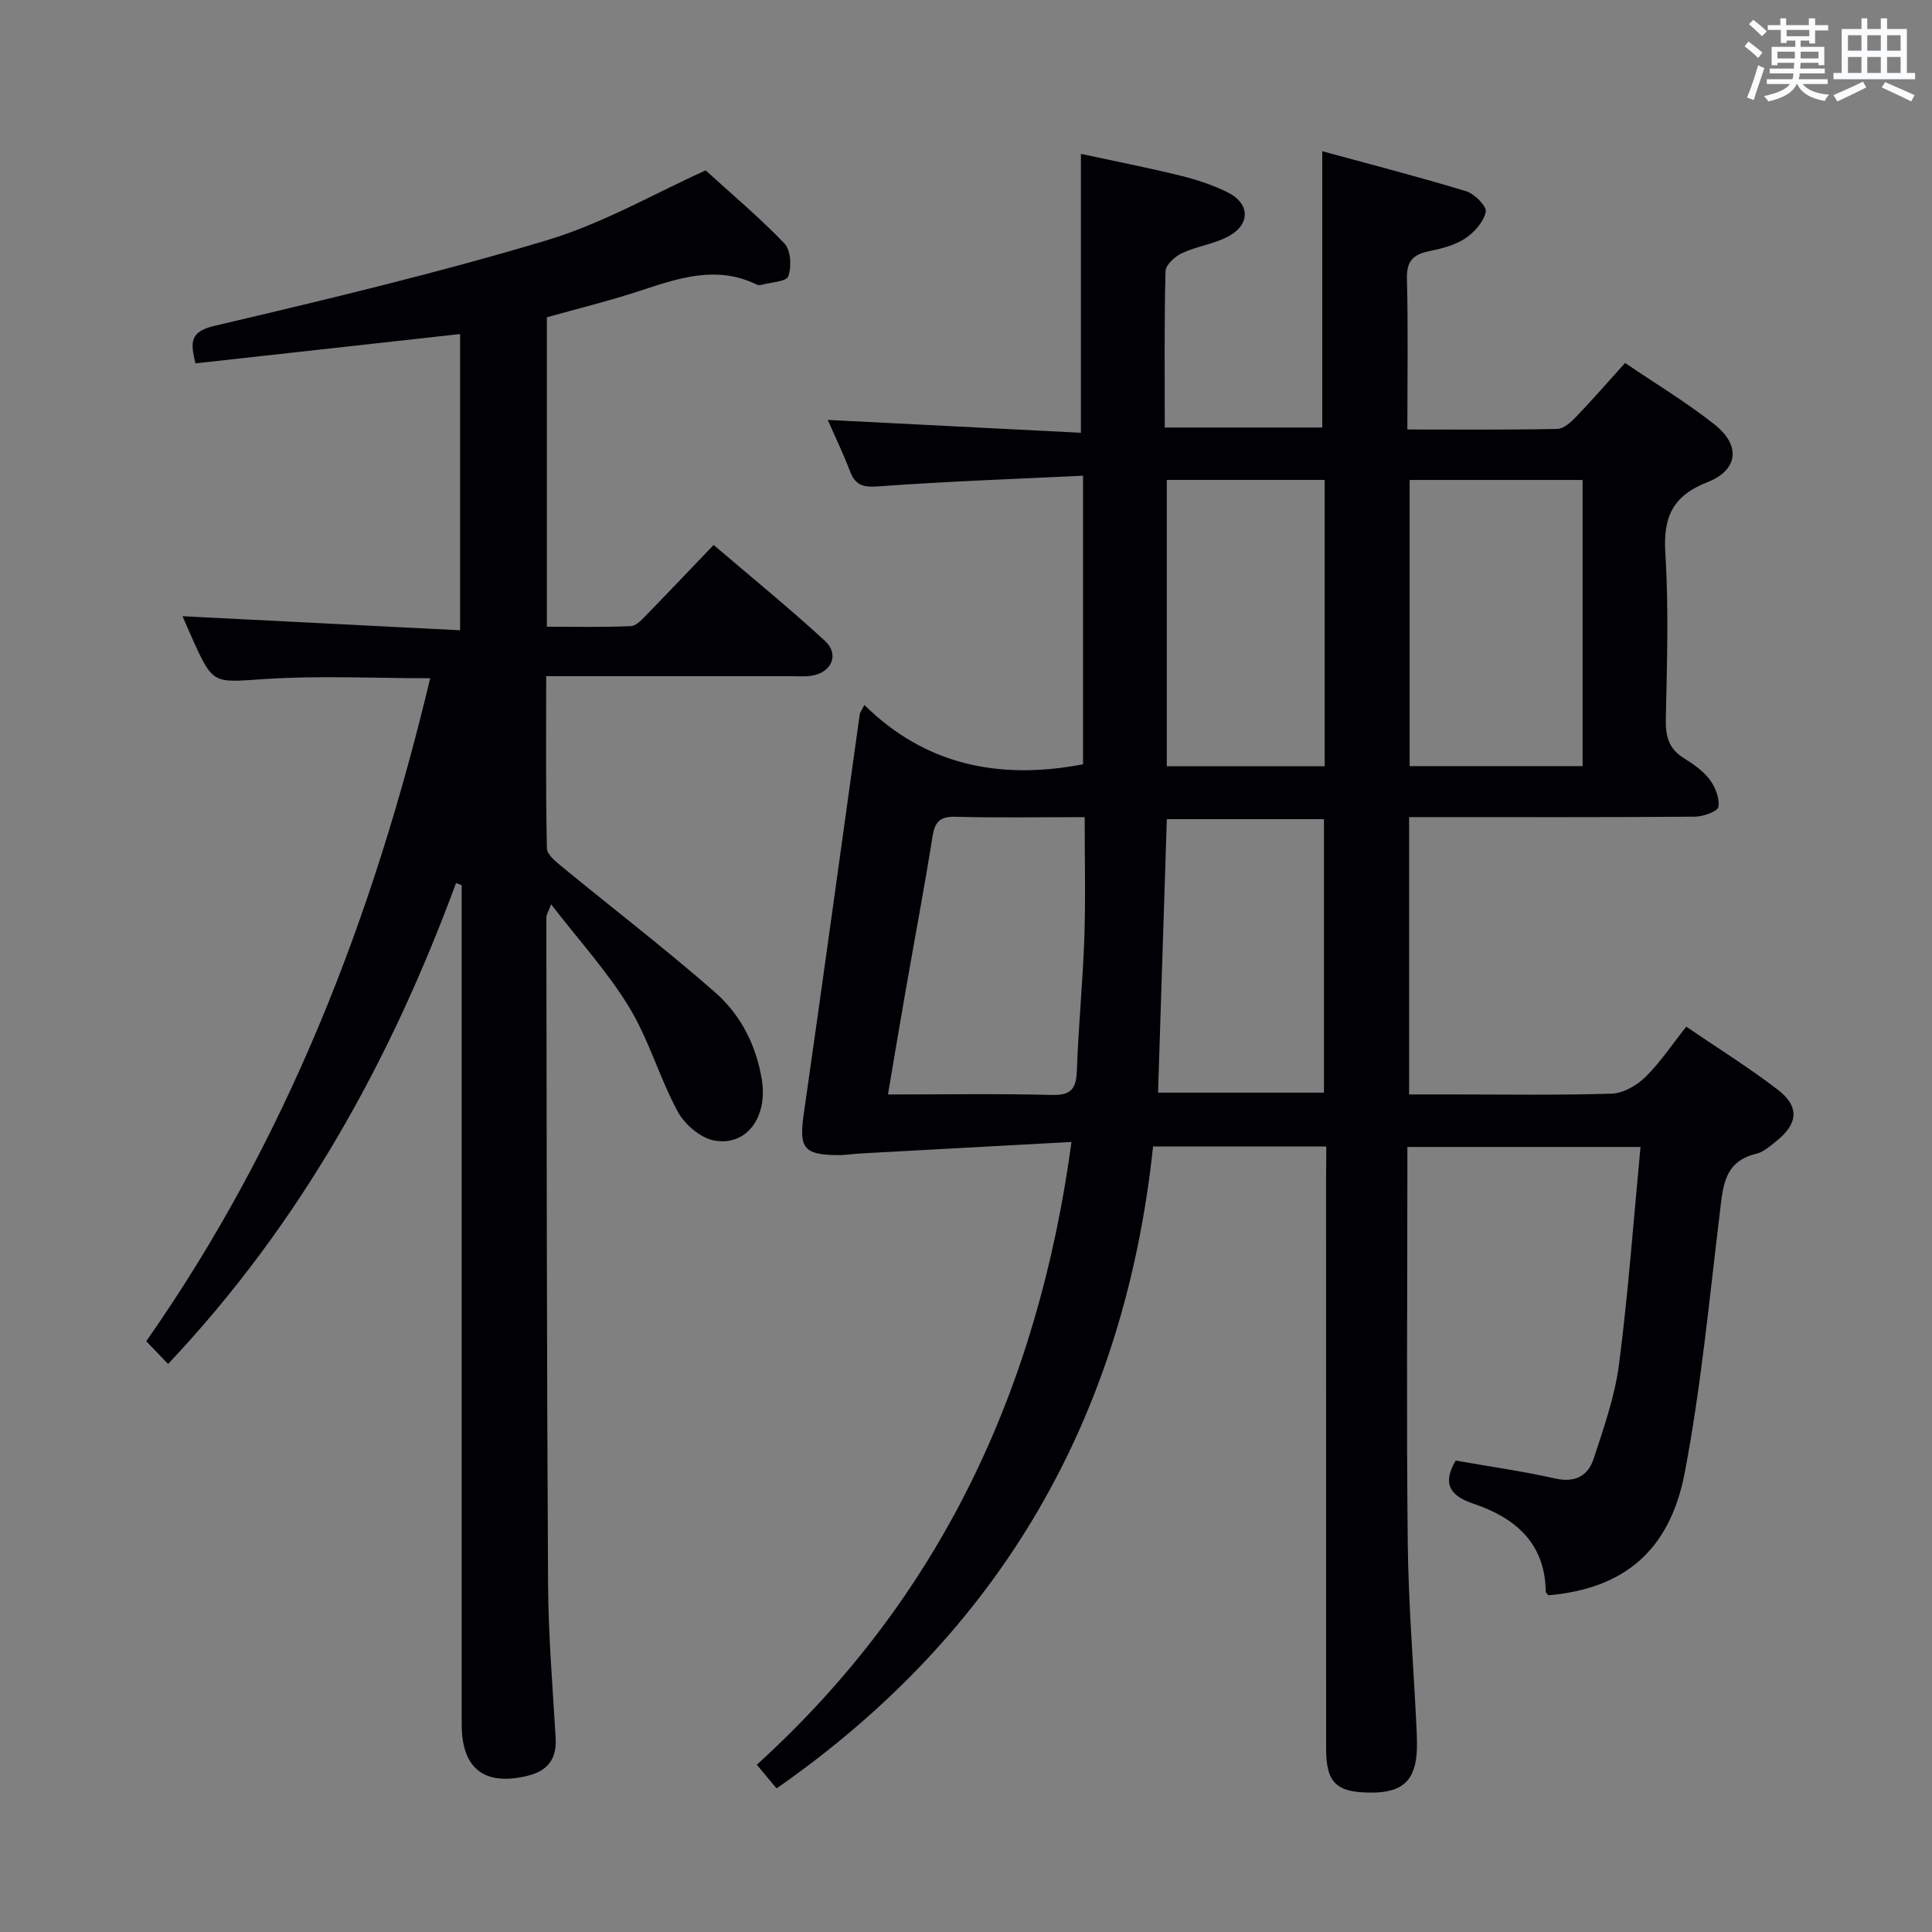 <svg enable-background="new 0 0 400 400" viewBox="0 0 400 400" xmlns="http://www.w3.org/2000/svg"><rect x="0" y="0" width="400" height="400" fill="#808080" stroke="none"/><path d="m274.59 237.36c-12.3 0-23.6 0-35.86 0-5.91 55.81-31.35 100.44-77.95 132.91-1.16-1.39-2.4-2.88-4.09-4.9 37.79-34.32 58.2-77.52 65.15-128.94-14.77.8-29.13 1.58-43.49 2.37-1.66.09-3.31.37-4.97.35-7.01-.05-7.97-1.52-6.98-8.45 3.96-27.6 7.74-55.22 11.6-82.83.04-.29.27-.56.96-1.91 12.68 12.51 28.05 15.57 45.27 12.28 0-19.27 0-39 0-59.75-14.27.69-28.2 1.17-42.09 2.19-3.19.24-4.96.01-6.14-3.08-1.42-3.72-3.16-7.31-4.62-10.66 17.41.88 34.86 1.77 52.41 2.66 0-19.64 0-38.32 0-57.74 6.54 1.41 13.58 2.79 20.54 4.49 3.36.82 6.73 1.94 9.82 3.46 4.59 2.26 4.8 6.54.33 9.04-2.98 1.66-6.62 2.1-9.74 3.55-1.46.68-3.39 2.42-3.43 3.73-.28 10.64-.16 21.3-.16 32.38h32.61c0-18.61 0-37.4 0-57.2 9.86 2.69 19.89 5.27 29.79 8.28 1.73.53 4.31 3.14 4.06 4.27-.44 2.08-2.37 4.26-4.27 5.51-2.15 1.41-4.88 2.11-7.46 2.64-3.27.67-4.69 2.03-4.59 5.66.26 10.28.09 20.57.09 31.25 10.79 0 20.93.1 31.06-.12 1.34-.03 2.85-1.44 3.93-2.56 3.33-3.47 6.48-7.1 10.08-11.09 6.35 4.31 12.76 8.16 18.57 12.77 5.41 4.3 4.87 9.41-1.5 11.9-7.25 2.83-9.2 7.26-8.73 14.74.72 11.45.33 22.99.1 34.48-.07 3.5.67 6.03 3.74 7.93 1.96 1.22 3.99 2.63 5.35 4.44 1.16 1.54 2.08 3.88 1.79 5.64-.15.94-3.1 2.01-4.79 2.03-17.99.15-35.99.09-53.99.09-1.63 0-3.26 0-5.25 0v57.42h7.92c11.33 0 22.67.19 33.99-.16 2.39-.07 5.19-1.67 6.98-3.41 3.06-2.99 5.47-6.65 8.49-10.46 6.46 4.41 12.92 8.43 18.94 13.04 4.55 3.49 4.23 7.06-.28 10.65-1.29 1.03-2.67 2.27-4.19 2.63-6.65 1.59-6.86 6.75-7.51 12.12-2.18 17.96-3.88 36.04-7.25 53.79-3.12 16.44-12.76 24.14-28.25 25.5-.19-.26-.54-.52-.55-.79-.15-10.03-6.29-15.25-14.94-18.16-4.79-1.61-6.59-4.09-3.7-8.94 6.77 1.19 13.78 2.18 20.66 3.72 4.12.92 6.76-.62 7.89-4.09 2.11-6.44 4.41-12.96 5.27-19.63 1.91-14.79 2.99-29.68 4.44-44.93-16.48 0-32.04 0-48.27 0v5.55c0 25.49-.2 50.99.08 76.48.14 12.46 1.16 24.91 1.77 37.37.08 1.66.16 3.33.13 4.99-.15 6.67-2.86 9.3-9.52 9.28-7.18-.02-9.28-2.04-9.28-9.1-.01-39.49-.01-78.98-.01-118.47.04-1.93.04-3.89.04-6.21zm53.07-137.99c-12.24 0-23.97 0-35.81 0v59.25h35.81c0-19.84 0-39.29 0-59.25zm-103.09 69.81c-9.52 0-18.16.15-26.8-.08-3.26-.08-4.24 1.14-4.72 4.18-1.69 10.63-3.7 21.22-5.55 31.83-1.22 6.97-2.38 13.95-3.66 21.49 11.77 0 22.9-.19 34.01.1 4.15.11 4.98-1.52 5.11-5.2.32-9.12 1.23-18.22 1.54-27.33.28-8.12.07-16.25.07-24.99zm17-69.82v59.28h32.69c0-19.95 0-39.54 0-59.28-11.06 0-21.8 0-32.69 0zm-1.81 126.86h34.35c0-19.18 0-37.98 0-56.62-11.2 0-21.91 0-32.53 0-.61 18.97-1.21 37.52-1.82 56.62z" fill="#010105"/><path d="m113.22 65.69v64.06c5.89 0 11.66.15 17.4-.12 1.2-.06 2.46-1.55 3.48-2.59 4.42-4.52 8.76-9.11 13.65-14.21 8.02 6.85 15.73 13.12 23.02 19.83 3.05 2.81 1.48 6.51-2.66 7.23-1.46.25-2.99.1-4.49.1-16.64 0-33.27 0-50.54 0 0 12.13-.11 23.89.15 35.66.03 1.33 1.93 2.8 3.23 3.88 10.52 8.65 21.35 16.95 31.59 25.92 5.3 4.65 8.54 10.97 9.69 18.16 1.22 7.65-3.14 13.76-9.87 12.52-2.85-.52-6.12-3.34-7.56-6-3.77-6.98-5.96-14.86-10.06-21.61-4.44-7.31-10.33-13.75-16.15-21.3-.62 1.65-.99 2.18-.99 2.71.08 45.99.09 91.97.36 137.96.06 10.63.94 21.25 1.57 31.87.26 4.38-1.58 6.86-5.82 7.9-8.88 2.17-13.62-1.44-13.63-10.58-.01-56.16 0-112.31 0-168.47 0-1.78 0-3.57 0-5.35-.39-.14-.78-.28-1.17-.43-13.57 36.74-32.12 70.44-59.62 99.56-1.47-1.53-2.71-2.81-4.52-4.71 29.23-41.72 47.04-88.06 58.79-137.26-11.62 0-22.91-.57-34.12.16-10.81.71-10.78 1.3-15.15-8.4-.67-1.49-1.31-2.99-2.01-4.6 19.23.97 38.15 1.93 57.47 2.91 0-21.12 0-41.04 0-61.33-18.33 2.03-36.53 4.05-54.8 6.07-1.01-4.33-1.26-6.55 3.99-7.78 23.06-5.41 46.14-10.92 68.81-17.72 11.65-3.5 22.46-9.79 32.84-14.45 5.41 4.93 11.16 9.75 16.32 15.14 1.32 1.38 1.49 4.8.79 6.78-.4 1.12-3.64 1.25-5.61 1.79-.3.08-.7.03-.98-.1-8.42-4.08-16.37-1.22-24.44 1.42-6.15 2.02-12.43 3.55-18.96 5.38z" fill="#010105"/><g fill="#fafbfc"><path d="m361.2 9.6.8-1c.9.7 1.9 1.4 2.9 2.3l-.9 1.1c-1-1-2-1.8-2.8-2.4zm.5 10.6c.9-2.1 1.6-4.3 2.3-6.7.4.2.8.4 1.3.6-.7 2.1-1.5 4.3-2.2 6.6zm.4-15.2.9-.9c1 .8 2 1.6 2.8 2.4l-1 1c-.9-.9-1.8-1.7-2.7-2.5zm12.5-1.2h1.2v1.4h2.7v1.1h-2.7v2.7h-1.2v-.6h-1.8v1.3h4.9v3.8h-1.2v-.5h-3.7c0 .4-.1.9-.1 1.2h5.1v1h-5.2c0 .5-.1.9-.2 1.2h6v1h-5.2c1.1 1.3 2.9 2 5.5 2.2-.4.4-.7.8-.9 1.3-2.9-.5-4.8-1.6-5.7-3.5h-.1c-.8 1.7-2.7 2.9-5.9 3.6-.2-.4-.6-.8-.9-1.1 2.8-.6 4.6-1.4 5.4-2.5h-4.8v-1h5.3c.1-.3.2-.7.2-1.2h-4.9v-1h5c0-.4 0-.8.1-1.2h-3.5v.5h-1.2v-3.8h4.9v-1.3h-1.8v.5h-1.2v-2.7h-2.7v-1h2.6v-1.4h1.2v1.4h4.7v-1.4zm-6.6 8.3h3.6c0-.4 0-.9 0-1.4h-3.6zm1.9-4.6h4.7v-1.3h-4.7zm6.6 3.2h-3.7v1.4h3.7z"/><path d="m385.3 3.8h1.3v2.2h2.8v-2.2h1.3v2.2h4.1v9.1h1.7v1.3h-16.9v-1.3h1.7v-9.1h4.1v-2.2zm.4 13.1.7 1.2c-1.8.9-3.8 1.9-6 2.9-.2-.4-.5-.8-.8-1.3 2.3-1 4.3-1.9 6.1-2.8zm-3.1-6.4h2.8v-3.2h-2.8zm0 4.6h2.8v-3.3h-2.8zm4-4.6h2.8v-3.2h-2.8zm0 4.6h2.8v-3.3h-2.8zm3.7 1.9c2.1.9 4.1 1.8 6.1 2.7l-.7 1.3c-2.2-1.1-4.2-2-6.1-2.9zm3.2-9.7h-2.8v3.2h2.8zm-2.8 7.8h2.8v-3.3h-2.8z"/></g></svg>